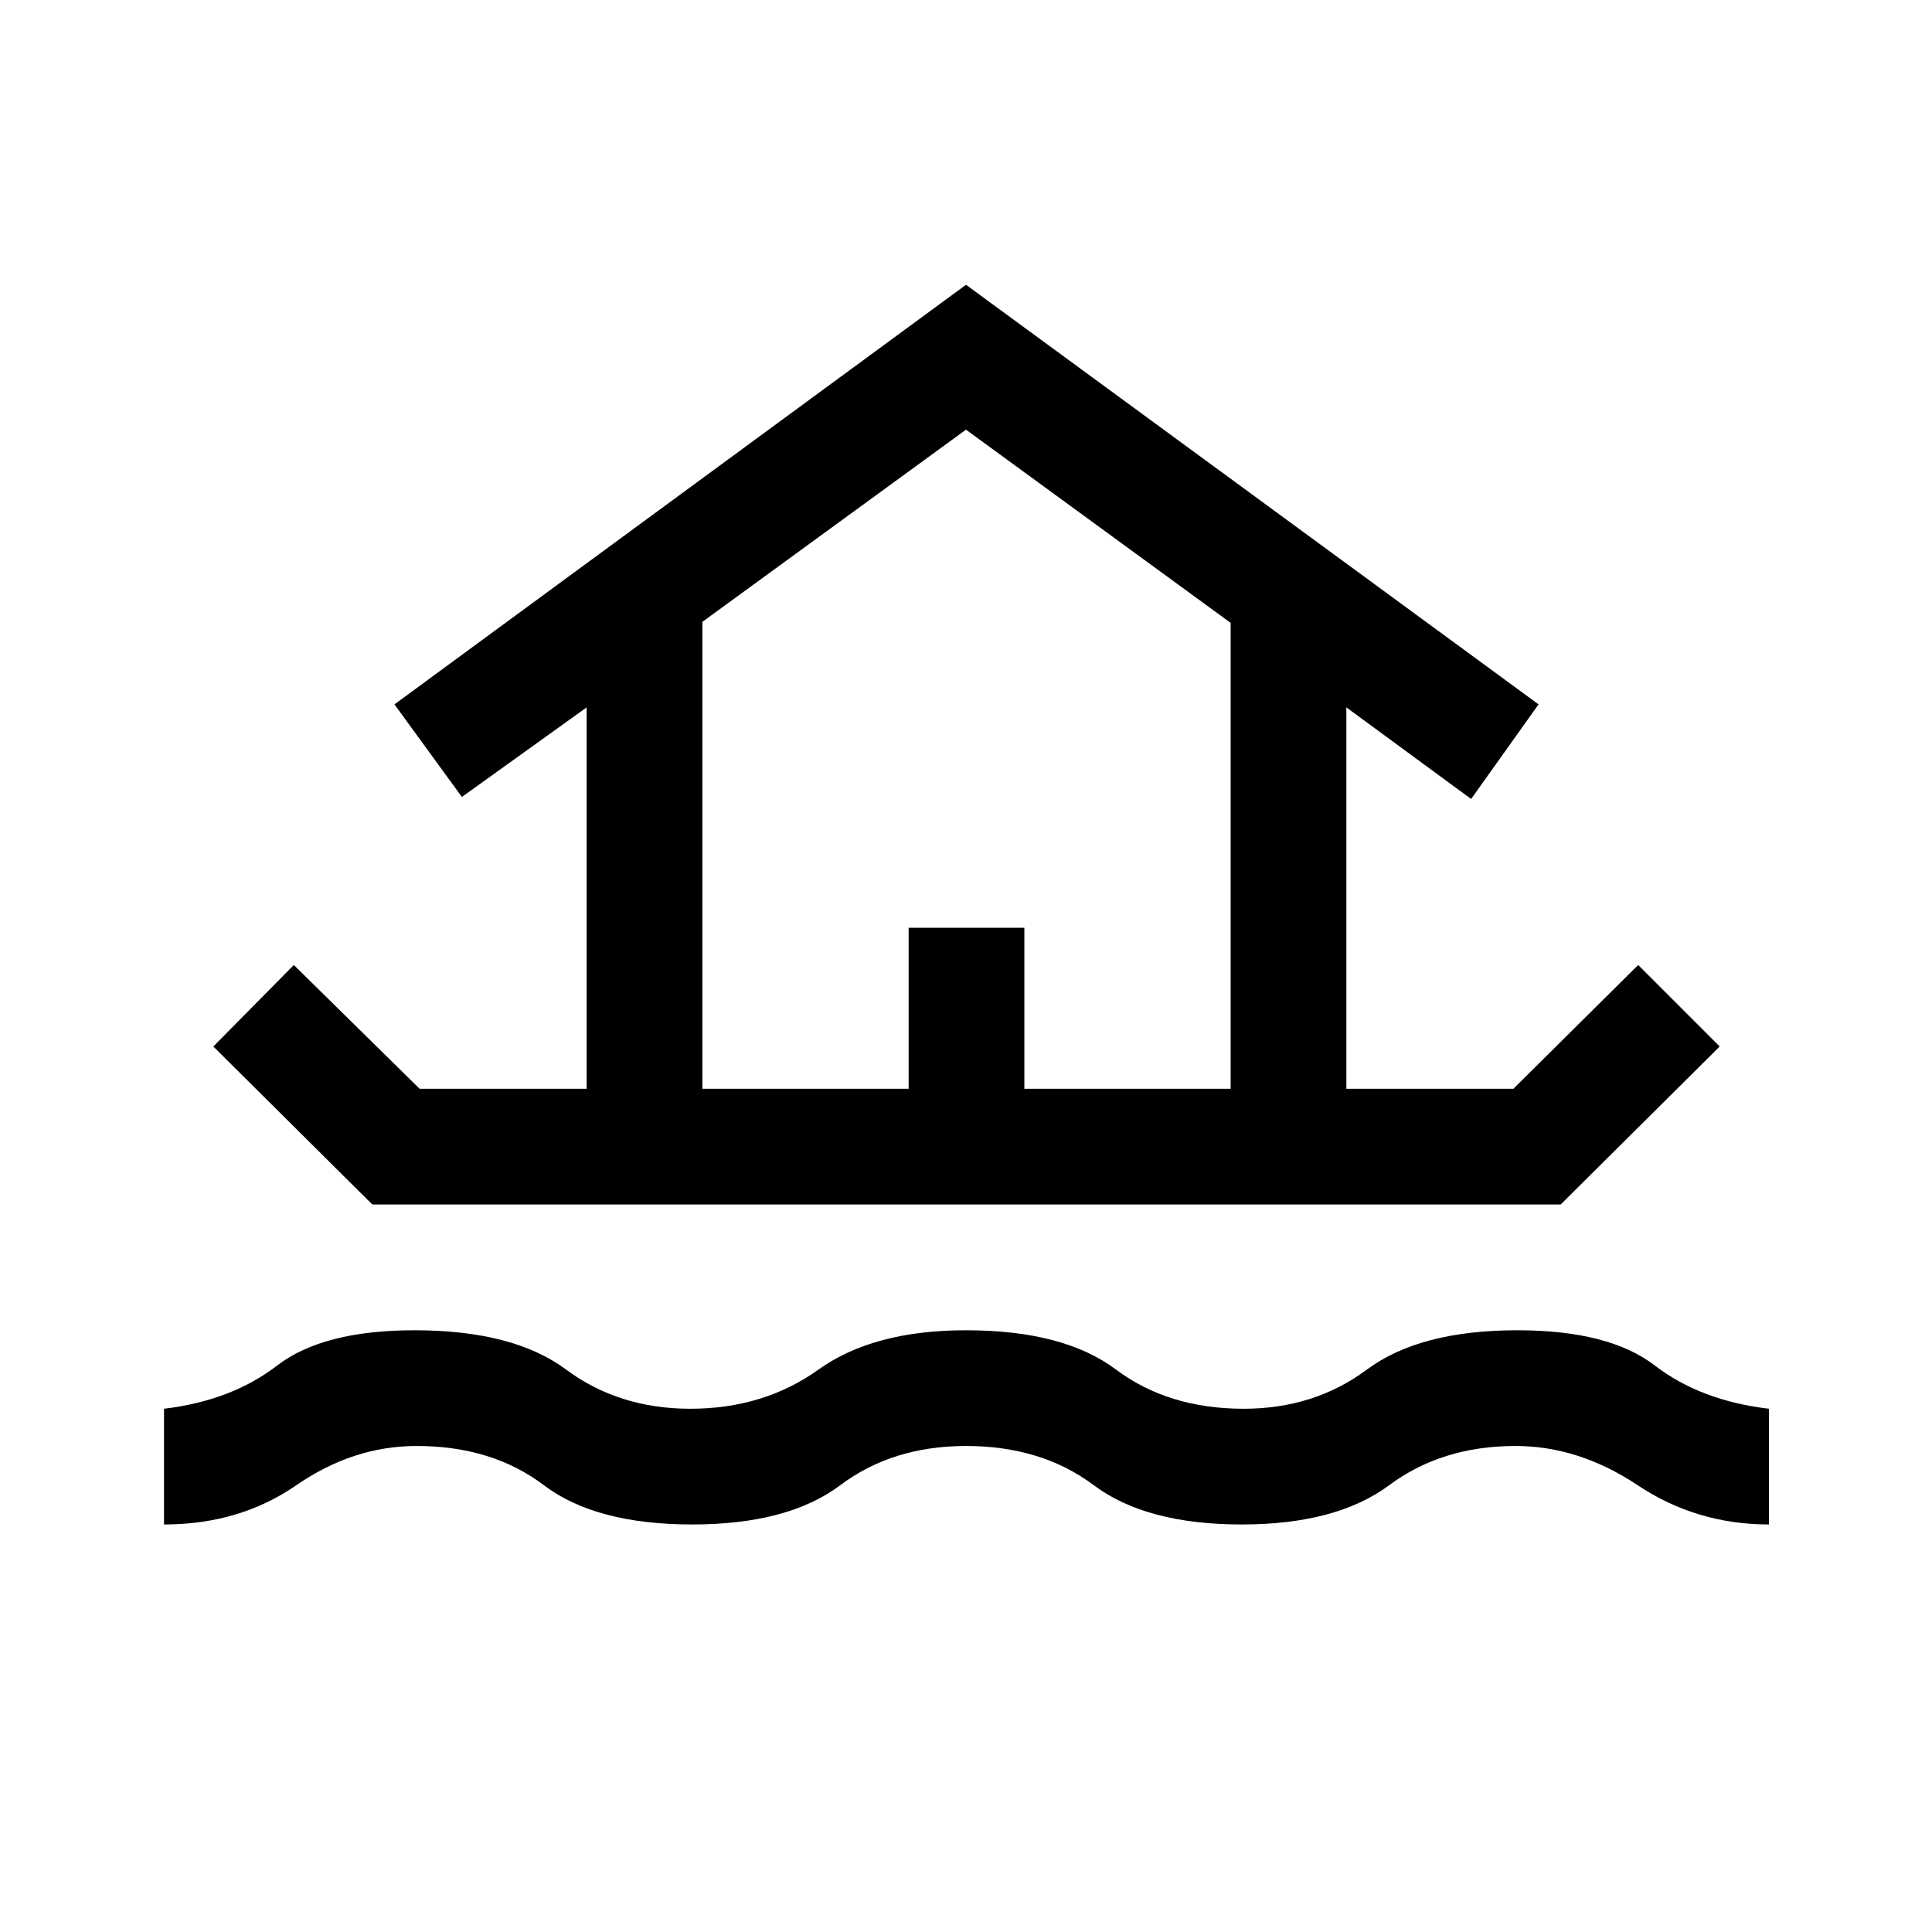 <svg xmlns="http://www.w3.org/2000/svg" height="48" viewBox="0 -960 960 960" width="48"><path d="M81.5-202.5V-260q33.5-4 56.25-21.5T206-299q49 0 75.25 19.5T343-260q36.5 0 63.75-19.5T480-299q48.5 0 74.5 19.5T618-260q35 0 61.25-19.5T754-299q45.5 0 68.25 17.5T879-260v57.5q-36 0-65.25-19.5T753-241.5q-36.5 0-62.75 19.5T617-202.5q-47.5 0-73.5-19.5T480-241.5q-36.5 0-62.5 19.5T344-202.5q-48 0-73.75-19.5T207-241.5q-31.5 0-59.75 19.5T81.5-202.5ZM106-440l40-40.5 62.5 61.5h83v-189.5l-62 44.5-33.5-46 284-208.5L764.5-610 731-563l-62-45.5V-419h83l62-61.5 40.5 40.5-79 78.5H185L106-440Zm243 21h102.5v-80H509v80h102.5v-231.5l-131.5-96L349-651v232Zm0 0h262.5H349Z"/></svg>